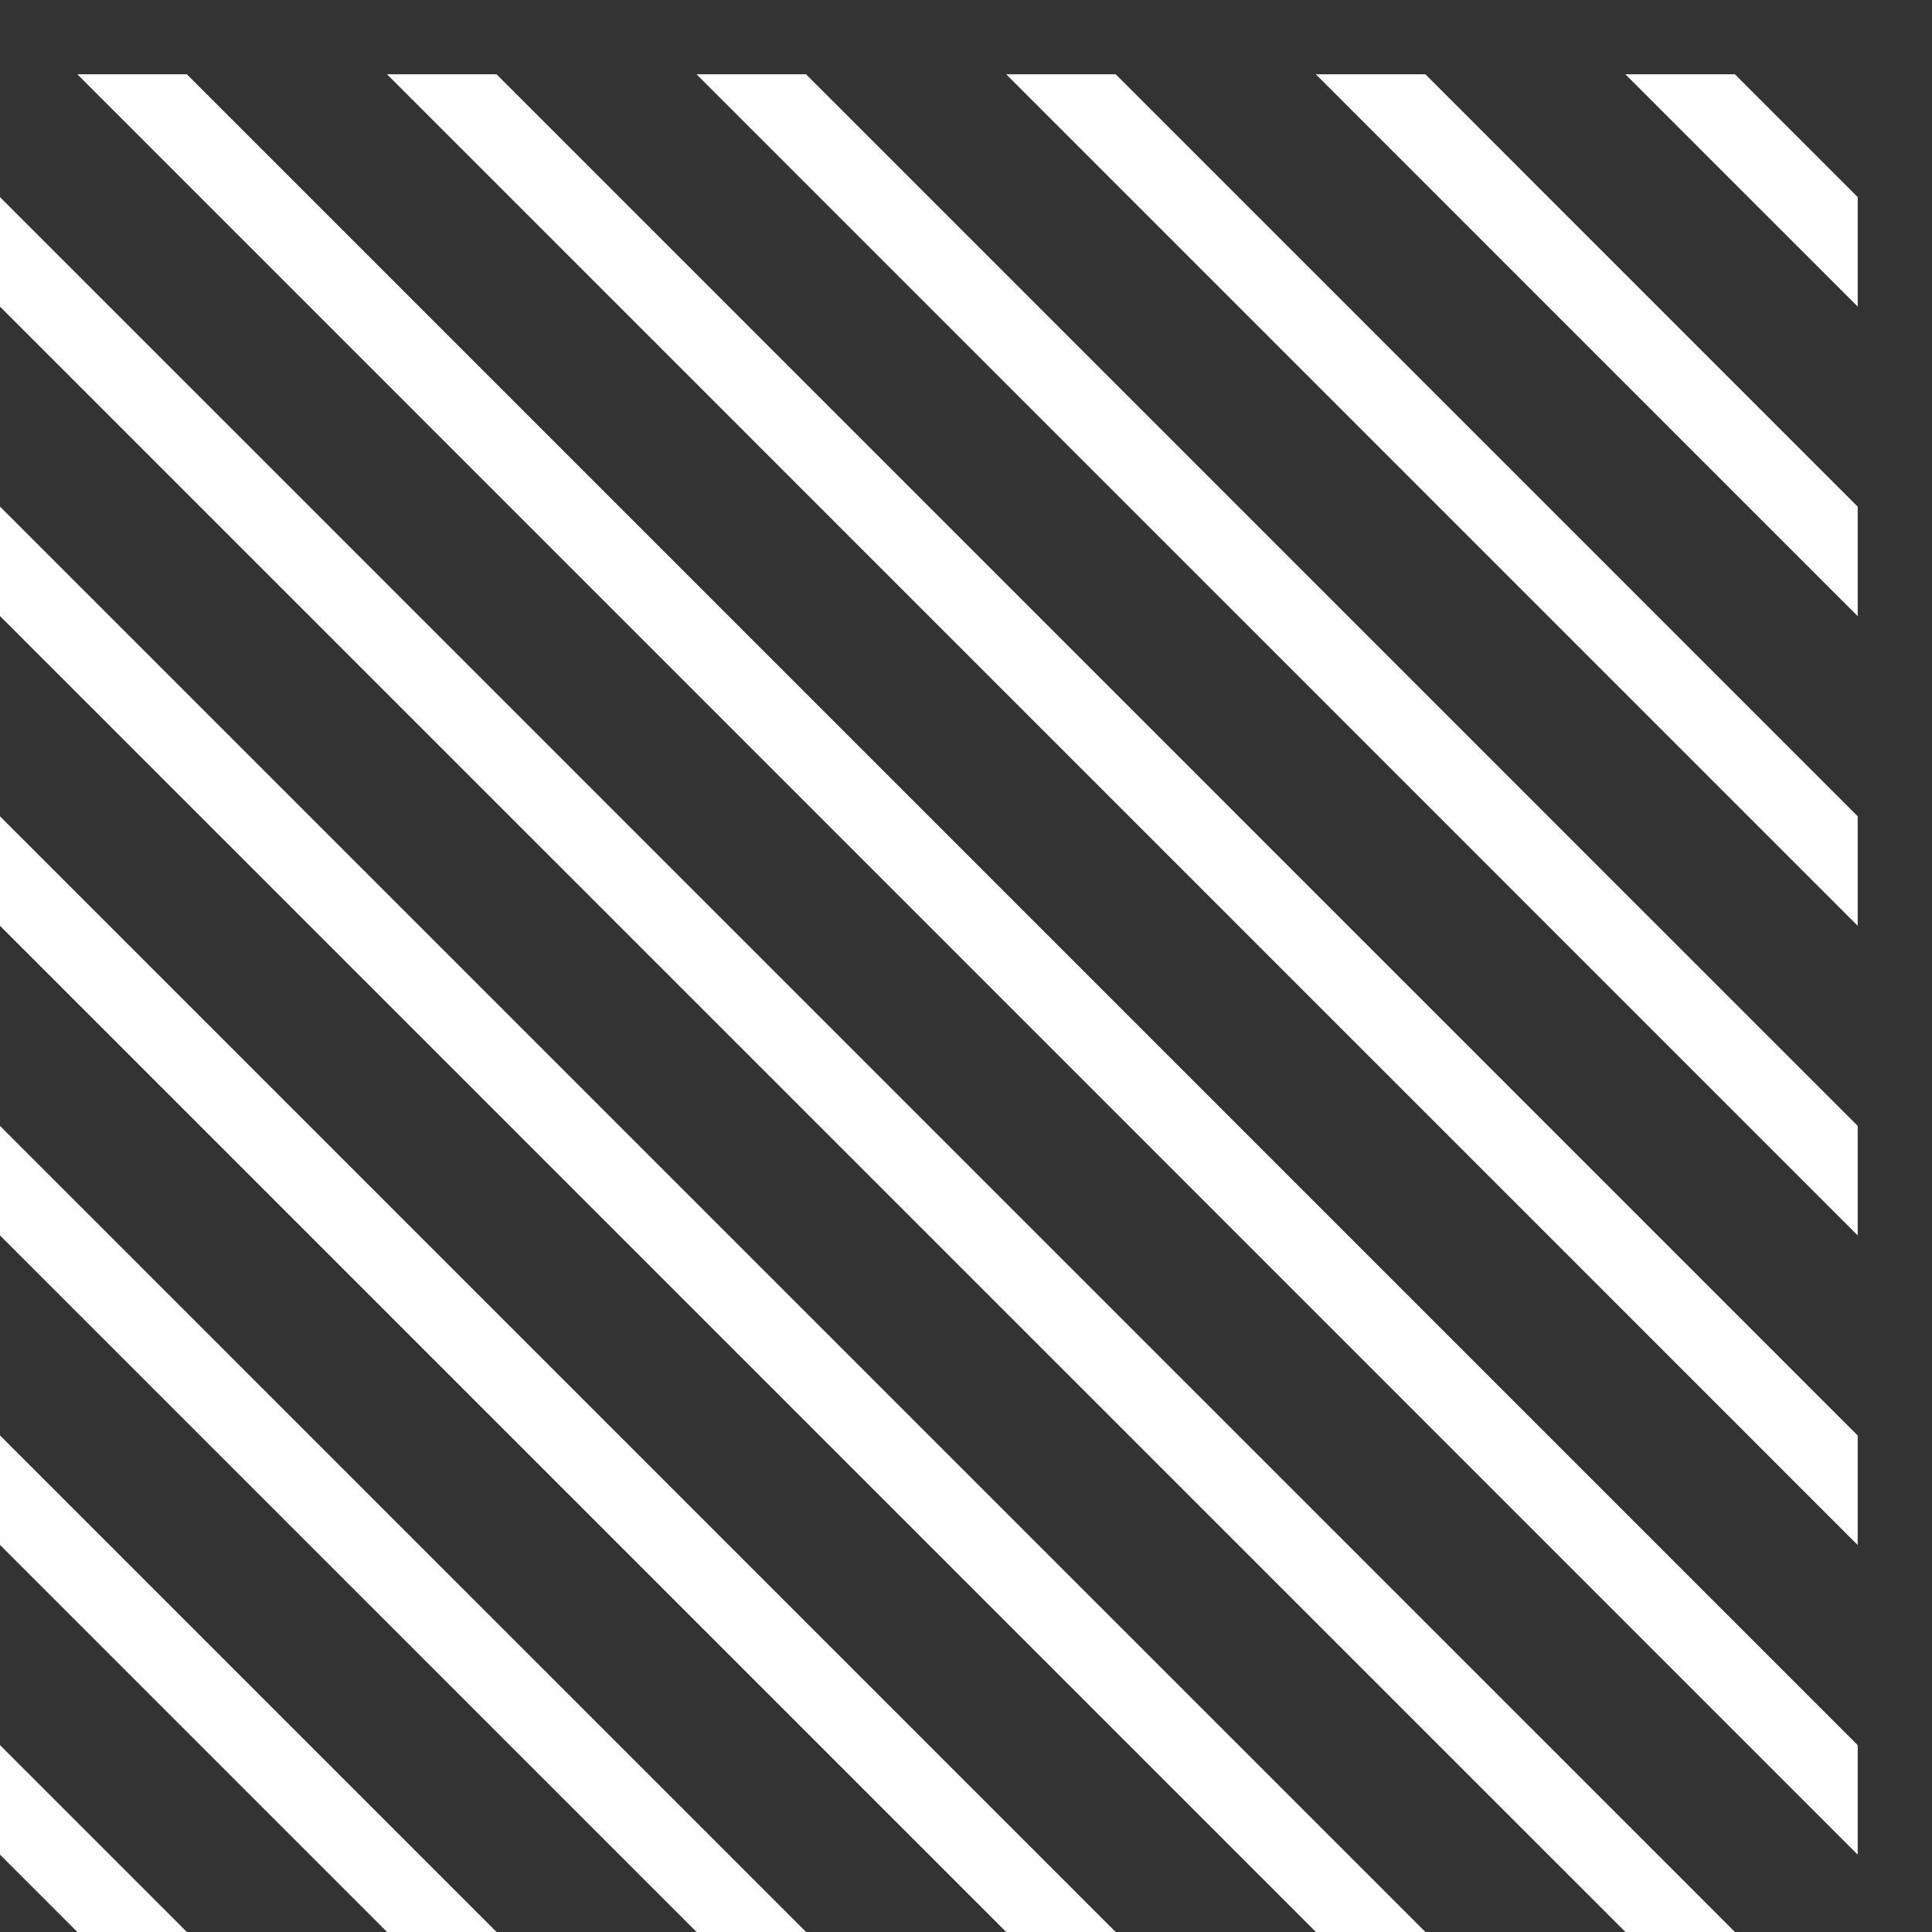 <svg width="13" height="13" viewBox="0 0 13 13" fill="none" xmlns="http://www.w3.org/2000/svg">
<rect x="0" y="0" width="13" height="13" fill="#333333" stroke="none"/>
<g clip-path="url(#clip0_404_78819)">
<line x1="-7.628" y1="2.399" x2="11.643" y2="21.67" stroke="white" stroke-width="0.521"/>
<line x1="-9.191" y1="2.92" x2="10.08" y2="22.191" stroke="white" stroke-width="0.521"/>
<line x1="-6.587" y1="1.358" x2="12.684" y2="20.628" stroke="white" stroke-width="0.521"/>
<line x1="-5.545" y1="0.316" x2="13.726" y2="19.587" stroke="white" stroke-width="0.521"/>
<line x1="-4.503" y1="-0.726" x2="14.768" y2="18.545" stroke="white" stroke-width="0.521"/>
<line x1="-3.462" y1="-1.767" x2="15.809" y2="17.503" stroke="white" stroke-width="0.521"/>
<line x1="-2.42" y1="-2.809" x2="16.851" y2="16.462" stroke="white" stroke-width="0.521"/>
<line x1="-1.378" y1="-3.851" x2="17.892" y2="15.42" stroke="white" stroke-width="0.521"/>
<line x1="-0.337" y1="-4.892" x2="18.934" y2="14.378" stroke="white" stroke-width="0.521"/>
<line x1="0.705" y1="-5.934" x2="19.976" y2="13.337" stroke="white" stroke-width="0.521"/>
<line x1="1.747" y1="-6.976" x2="21.017" y2="12.295" stroke="white" stroke-width="0.521"/>
<line x1="2.788" y1="-8.017" x2="22.059" y2="11.253" stroke="white" stroke-width="0.521"/>
</g>
<defs>
<clipPath id="clip0_404_78819">
<rect width="12.5" height="12.5" fill="white" transform="translate(0 0.5)"/>
</clipPath>
</defs>
</svg>
